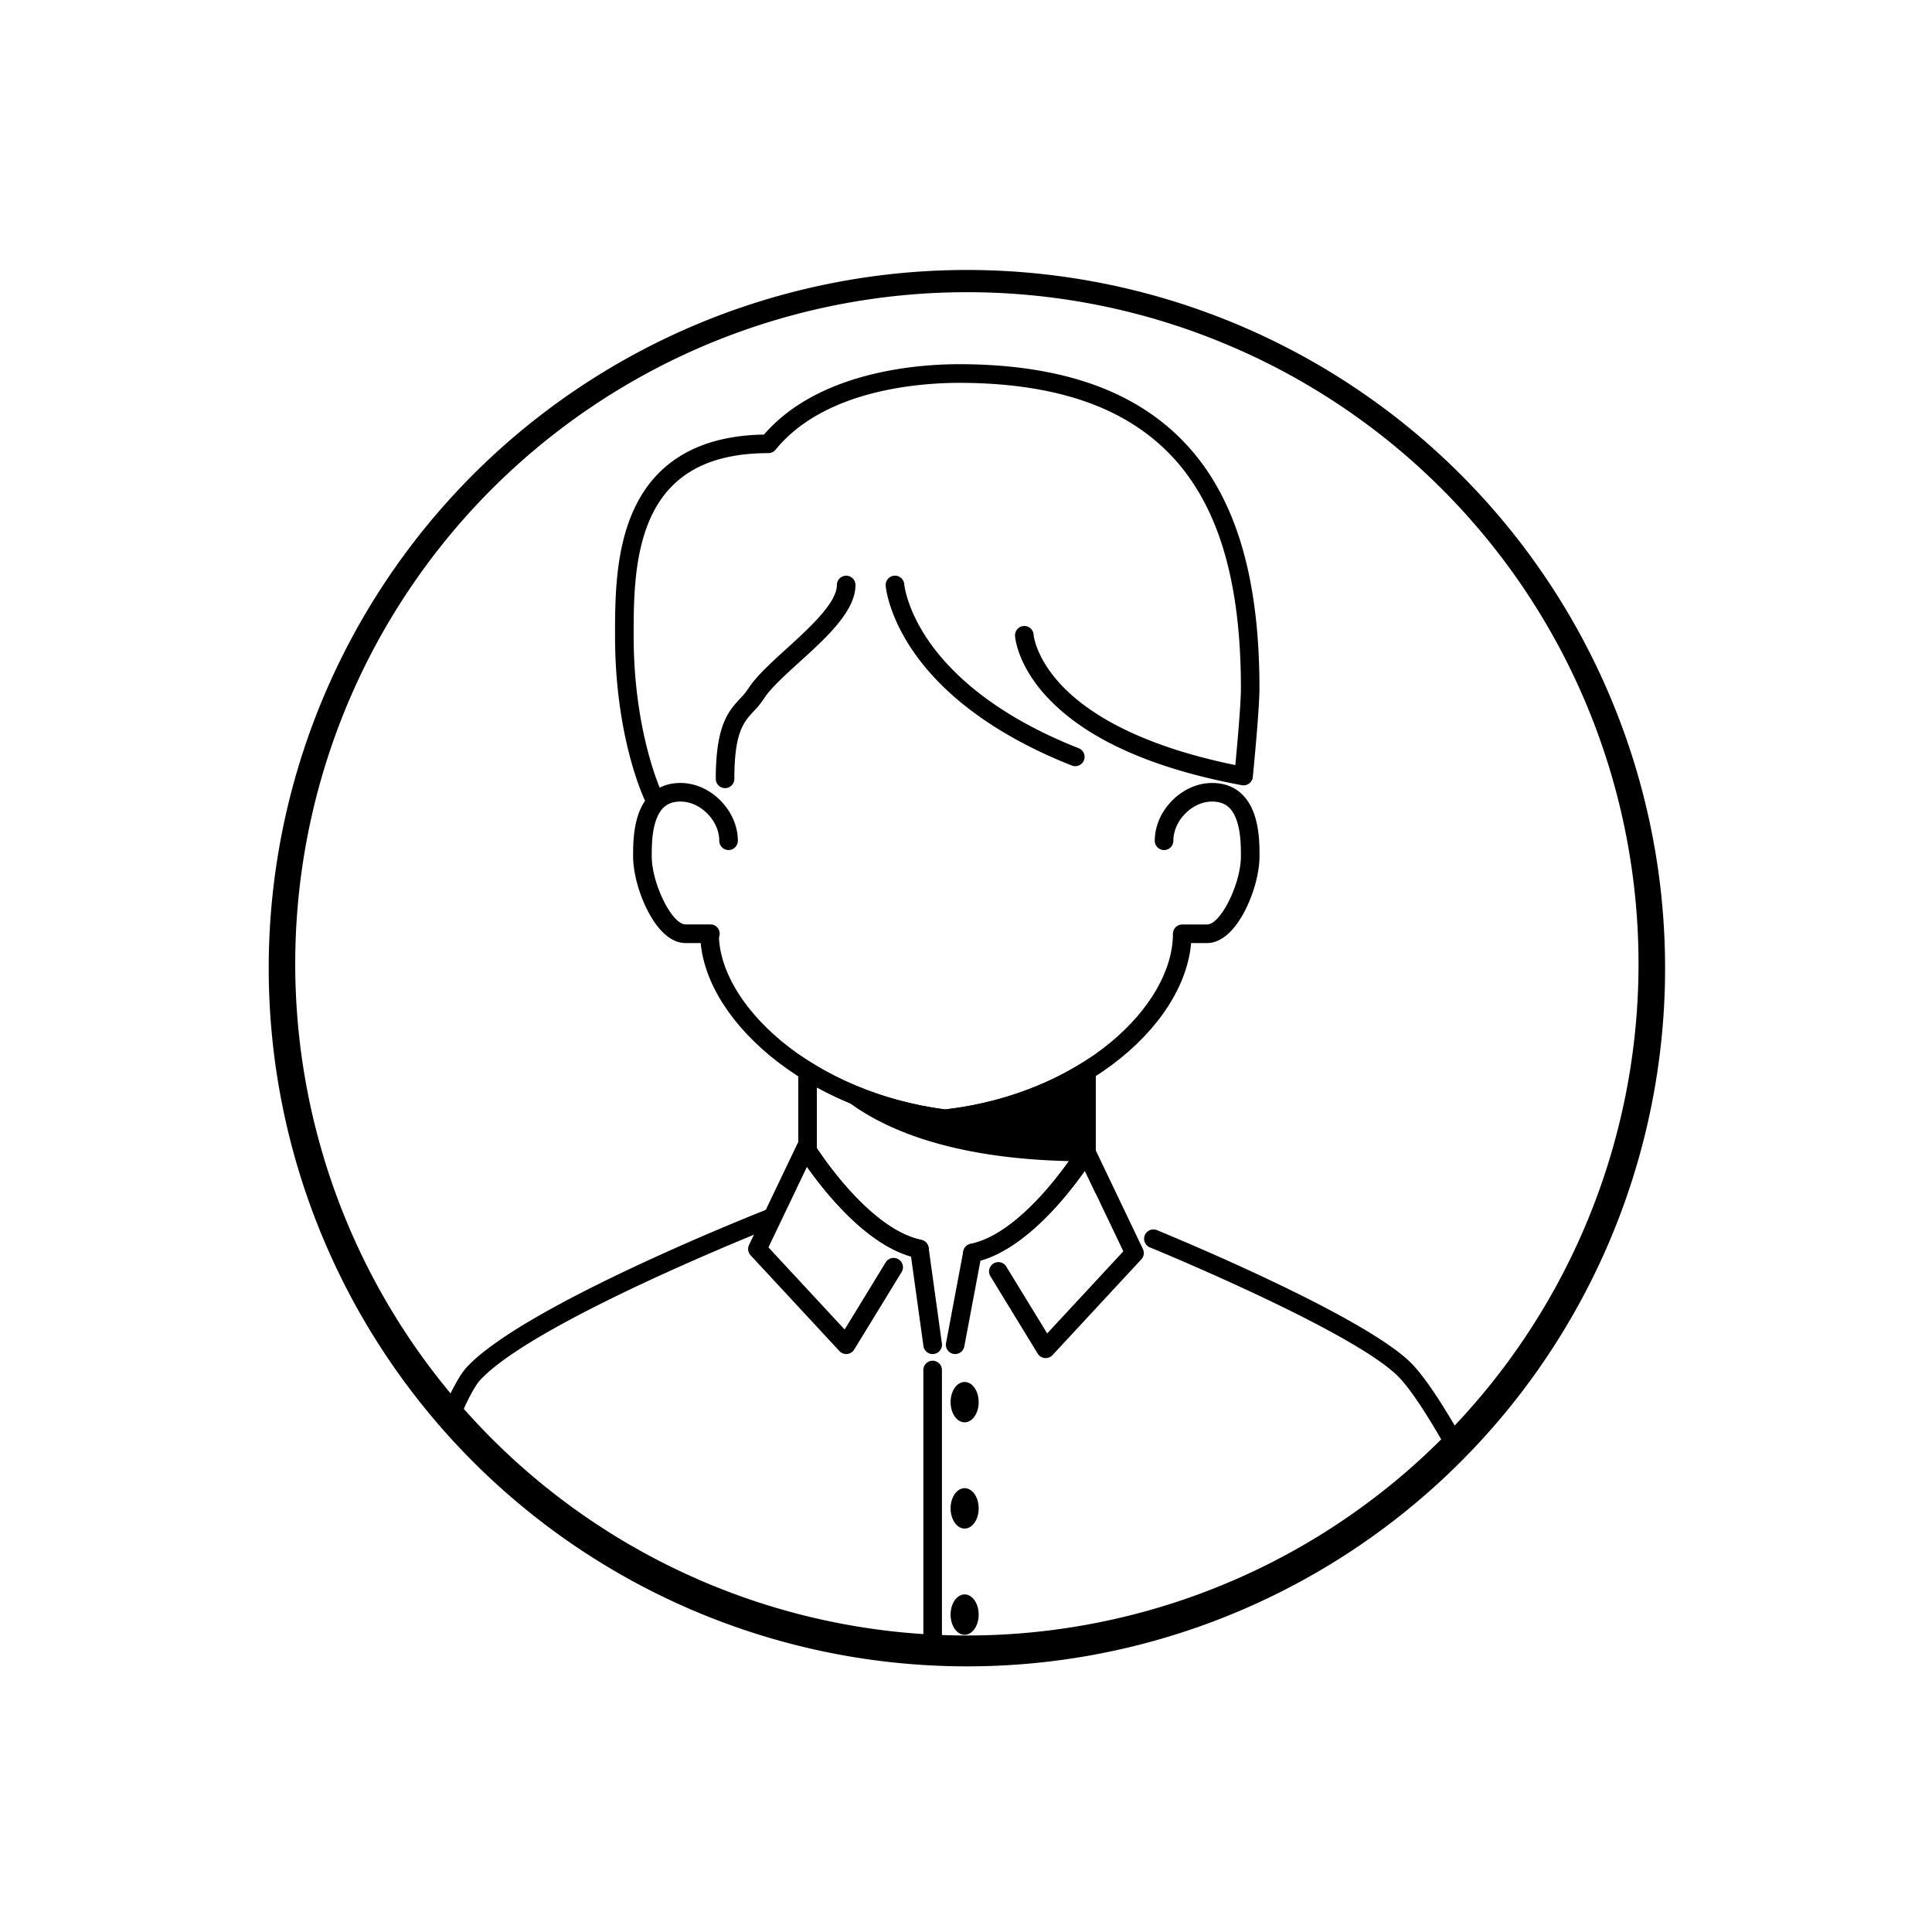 <svg id="Layer_1" data-name="Layer 1" xmlns="http://www.w3.org/2000/svg" xmlns:xlink="http://www.w3.org/1999/xlink" viewBox="0 0 1455 1455"><defs><style>.cls-1{fill:none;}.cls-2{clip-path:url(#clip-path);}</style><clipPath id="clip-path"><circle class="cls-1" cx="727.5" cy="727.5" r="517.44"/></clipPath></defs><g class="cls-2"><path d="M535,710.22H516.23c-10.39,0-20.59-8.83-28.72-24.88-6.61-13-10.71-28.55-10.71-40.5,0-7.58,0-20.25,4-31.66,5.37-15.39,16.35-23.52,31.75-23.52,22.57,0,43.13,20.74,43.13,43.51a7,7,0,0,1-14,0c0-15.17-14.16-29.51-29.13-29.51-9.4,0-15.12,4.36-18.53,14.13-3.2,9.17-3.2,20.36-3.2,27,0,20.65,15.21,51.38,25.43,51.38H535a7,7,0,0,1,0,14Z"/><path d="M909.1,710.22H890.37a7,7,0,0,1,0-14H909.1c10.22,0,25.43-30.73,25.43-51.37,0-6.69,0-17.88-3.2-27.05-3.41-9.77-9.12-14.13-18.53-14.13-15,0-29.13,14.34-29.13,29.51a7,7,0,0,1-14,0c0-22.77,20.56-43.51,43.13-43.51,15.4,0,26.38,8.13,31.75,23.52,4,11.41,4,24.08,4,31.65,0,11.95-4.1,27.47-10.71,40.5C929.68,701.39,919.49,710.22,909.1,710.22Z"/><path d="M715,1300.64l-318.81-64.45-80.05-127,1-3.12c2-6.22,20.08-61.22,34.62-76.7,43.5-46.32,217.34-115.19,224.72-118.1a7,7,0,0,1,5.14,13C579.8,925,403.3,994.93,361.93,1039c-9.88,10.52-24.47,50.29-30.49,68.32l73.35,116.35L714,1286.15l405.37-138.33c-11.26-22.69-47.12-93.11-67.74-112.52C1014.52,1000.37,867.47,940,866,939.43a7,7,0,1,1,5.3-13c6.15,2.51,150.94,61.94,189.94,98.63,26.45,24.89,72.31,119.71,74.25,123.73l3.43,7.11Z"/><path d="M809.76,577a7,7,0,0,1-2.56-.49c-37.91-14.91-89.45-42-119.75-86.42-18.56-27.21-20.35-48.1-20.42-49A7,7,0,0,1,681,440c0,.38,1.88,18.91,18.65,43.09,15.68,22.61,48,54.91,112.69,80.38A7,7,0,0,1,809.76,577Z"/><path d="M492,606.75a7,7,0,0,1-6.3-4c-.92-1.9-22.51-47.46-22.51-123.78,0-27.13,0-64.28,14.19-95.21,16.83-36.67,49.78-55.67,98-56.49,41.27-47.73,116.3-53,147-53,43.56,0,81.22,6.59,111.92,19.59,28.65,12.13,52.15,30.2,69.86,53.71,29.84,39.62,44.34,95.47,44.34,170.73,0,16.7-4.83,64.82-5,66.86a7,7,0,0,1-8.25,6.18C867.11,578.68,817.77,556.34,788.6,525c-22.65-24.32-24.13-45.23-24.18-46.11a7,7,0,0,1,14-.87c0,.46,1.73,17.87,21.46,38.5,32.08,33.56,87.2,50.86,130.44,59.65,1.39-14.51,4.22-45.66,4.22-57.81,0-72.11-13.58-125.2-41.53-162.31-16.2-21.52-37.78-38.09-64.13-49.24-29-12.26-64.79-18.48-106.47-18.48-29.27,0-101.35,4.91-138.32,50.35a7,7,0,0,1-5.43,2.58c-44.64,0-73.6,15.82-88.53,48.36-12.92,28.15-12.92,63.54-12.92,89.37,0,72.87,20.91,117.25,21.12,117.69a7,7,0,0,1-3.27,9.34A6.82,6.82,0,0,1,492,606.75Z"/><path d="M546.05,593.54a7,7,0,0,1-7-7c0-40.69,9.75-51.19,18.35-60.46a54.07,54.07,0,0,0,6.27-7.65c5.82-9.14,17-19.25,28.73-29.95,16.87-15.33,37.86-34.41,37.86-47.92a7,7,0,1,1,14,0c0,19.71-21.58,39.32-42.45,58.28-11.07,10.06-21.52,19.55-26.34,27.11a64.93,64.93,0,0,1-7.82,9.65c-7.51,8.1-14.61,15.74-14.61,50.94A7,7,0,0,1,546.05,593.54Z"/><path d="M711.63,849.63l-.84-.11c-50-6.39-96.68-25.89-131.49-54.91-33-27.51-51.92-60.83-51.92-91.4h14c0,26.41,17.09,55.8,46.88,80.64,32.59,27.17,76.4,45.51,123.46,51.67,102.71-11.89,171.63-77.91,171.63-132.31h14c0,32-19.41,66.13-53.26,93.58-35,28.38-81.74,47.11-131.63,52.74Z"/><path d="M711.68,842.58a263.94,263.94,0,0,1-89.81-28c19.94,22,72.34,60,196.39,60v-68C789.05,824.7,752.53,838,711.68,842.58Z"/><path d="M702.37,1019.77a7,7,0,0,1-6.92-6l-9.35-67.44c-34.33-9.9-65-48.64-78.38-67.59l-29,60.66,57.38,61.87L667,950.72A7,7,0,0,1,679,958l-35.72,58.39a7,7,0,0,1-11.11,1.1l-66.89-72.13a7,7,0,0,1-1.18-7.78l36.34-76.06a7,7,0,0,1,12.28-.64,273.14,273.14,0,0,0,25.55,33.8c19.67,22.15,38.88,35.66,55.55,39.06a7,7,0,0,1,5.53,5.9l10,72.13a7,7,0,0,1-6,7.89A5.2,5.2,0,0,1,702.37,1019.77Z"/><path d="M787.49,1022.76l-.69,0a7,7,0,0,1-5.28-3.31L745.8,961a7,7,0,0,1,11.94-7.3l30.9,50.51L846,942.37l-29-60.66c-13.36,19-44.19,57.86-78.61,67.66l-12.17,64.7a7,7,0,0,1-13.76-2.58l13-69.13A7,7,0,0,1,731,936.8c16.67-3.4,35.88-16.91,55.55-39.06a272.79,272.79,0,0,0,25.55-33.81,7,7,0,0,1,12.28.65l36.34,76.06a7,7,0,0,1-1.18,7.78l-66.89,72.13A7.06,7.06,0,0,1,787.49,1022.76Z"/><path d="M732.37,950.63A7,7,0,0,1,731,936.77c37.78-7.71,74.43-62.48,80.29-71.59V818.75c-29.44,16.2-63.34,26.78-98.8,30.78l-.84.09-.84-.11c-34.23-4.37-67-14.9-95.64-30.61v45.84c9,13.55,43.27,61.8,78.62,69a7,7,0,0,1-2.8,13.72c-18.23-3.72-37.67-16.35-57.77-37.54a287,287,0,0,1-30.91-39.28l-1.13-1.74V794.16l10.68,6.61c29.07,18,63.6,30,99.89,34.75,37.48-4.34,73-16.41,102.84-34.92L825.26,794V898.89L817,881.68c-14,19.84-47,61.39-83.26,68.79A5.63,5.63,0,0,1,732.37,950.63Z"/><path d="M702.38,1256.53a7,7,0,0,1-7-7V1031.77a7,7,0,0,1,14,0v217.76A7,7,0,0,1,702.38,1256.53Z"/><ellipse cx="726.47" cy="1055.96" rx="10.58" ry="15.21"/><ellipse cx="726.47" cy="1135.96" rx="10.58" ry="15.21"/><ellipse cx="726.47" cy="1215.96" rx="10.58" ry="15.21"/></g><path d="M727.5,1254.94a525.81,525.81,0,1,1,205.31-41.45A524.3,524.3,0,0,1,727.5,1254.94Zm0-1034.88A505.82,505.82,0,1,0,925,259.93,504.35,504.35,0,0,0,727.5,220.06Z"/></svg>